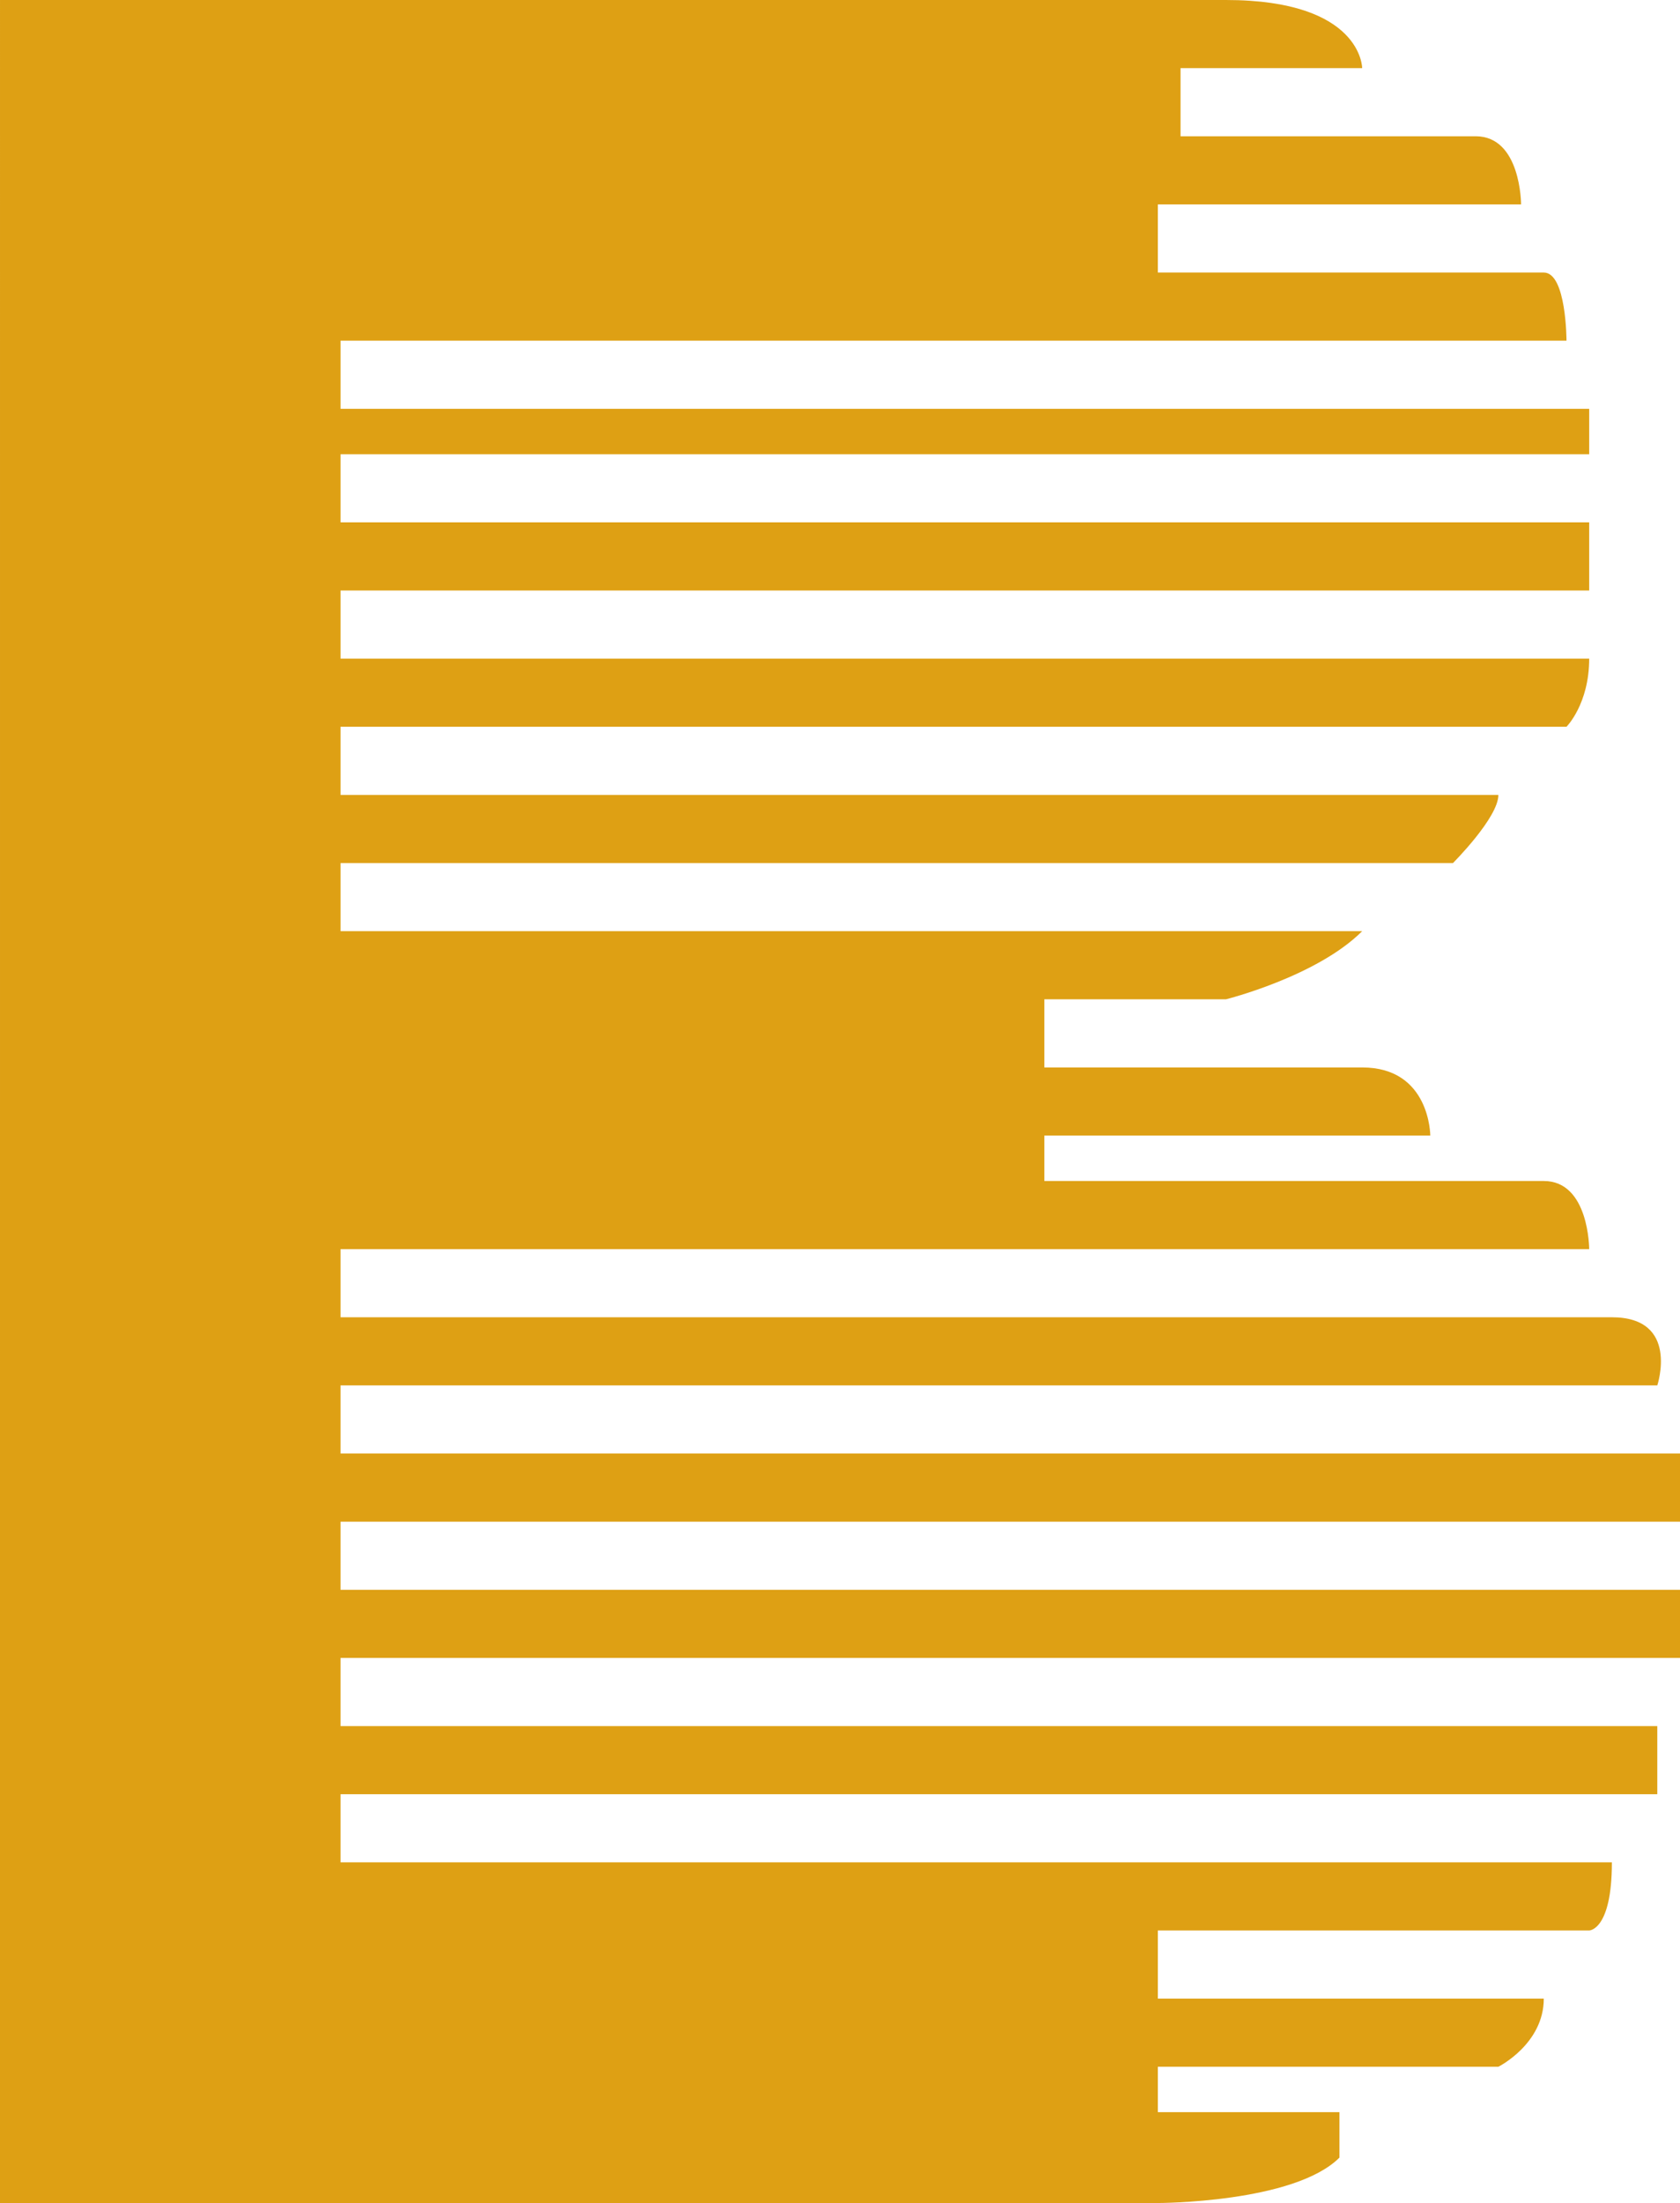 <?xml version="1.0" encoding="UTF-8"?>
<svg class="icon" width="378.88" height="496.64" version="1.1" viewBox="0 0 378.88 993.28" xmlns="http://www.w3.org/2000/svg" xmlns:cc="http://creativecommons.org/ns#" xmlns:dc="http://purl.org/dc/elements/1.1/" xmlns:rdf="http://www.w3.org/1999/02/22-rdf-syntax-ns#">
<path d="m-189.44 993.28h522.24s61.44 0 81.92-20.48v-20.48h-81.92v-20.48h153.6s20.48-10.24 20.48-30.72h-174.08v-30.72h194.56s10.24 0 10.24-30.72h-573.44v-30.72h593.92v-30.72h-593.92v-30.72h604.16v-30.72h-604.16v-30.72h604.16v-30.72h-604.16v-30.72h593.92s10.24-30.72-20.48-30.72h-573.44v-30.72h563.2s0-30.72-20.48-30.72h-225.28v-20.48h174.08s0-30.72-30.72-30.72h-143.36v-30.72h81.92s40.96-10.24 61.44-30.72h-460.8v-30.72h501.76s20.48-20.48 20.48-30.72h-522.24v-30.72h552.96s10.24-10.24 10.24-30.72h-563.2v-30.72h563.2v-30.72h-563.2v-30.72h563.2v-20.48h-563.2v-30.72h552.96s0-30.72-10.24-30.72h-174.08v-30.72h163.84s0-30.72-20.48-30.72h-133.12v-30.72h81.92s0-30.72-61.44-30.72h-552.96z" fill="#dea014"/>
</svg>
